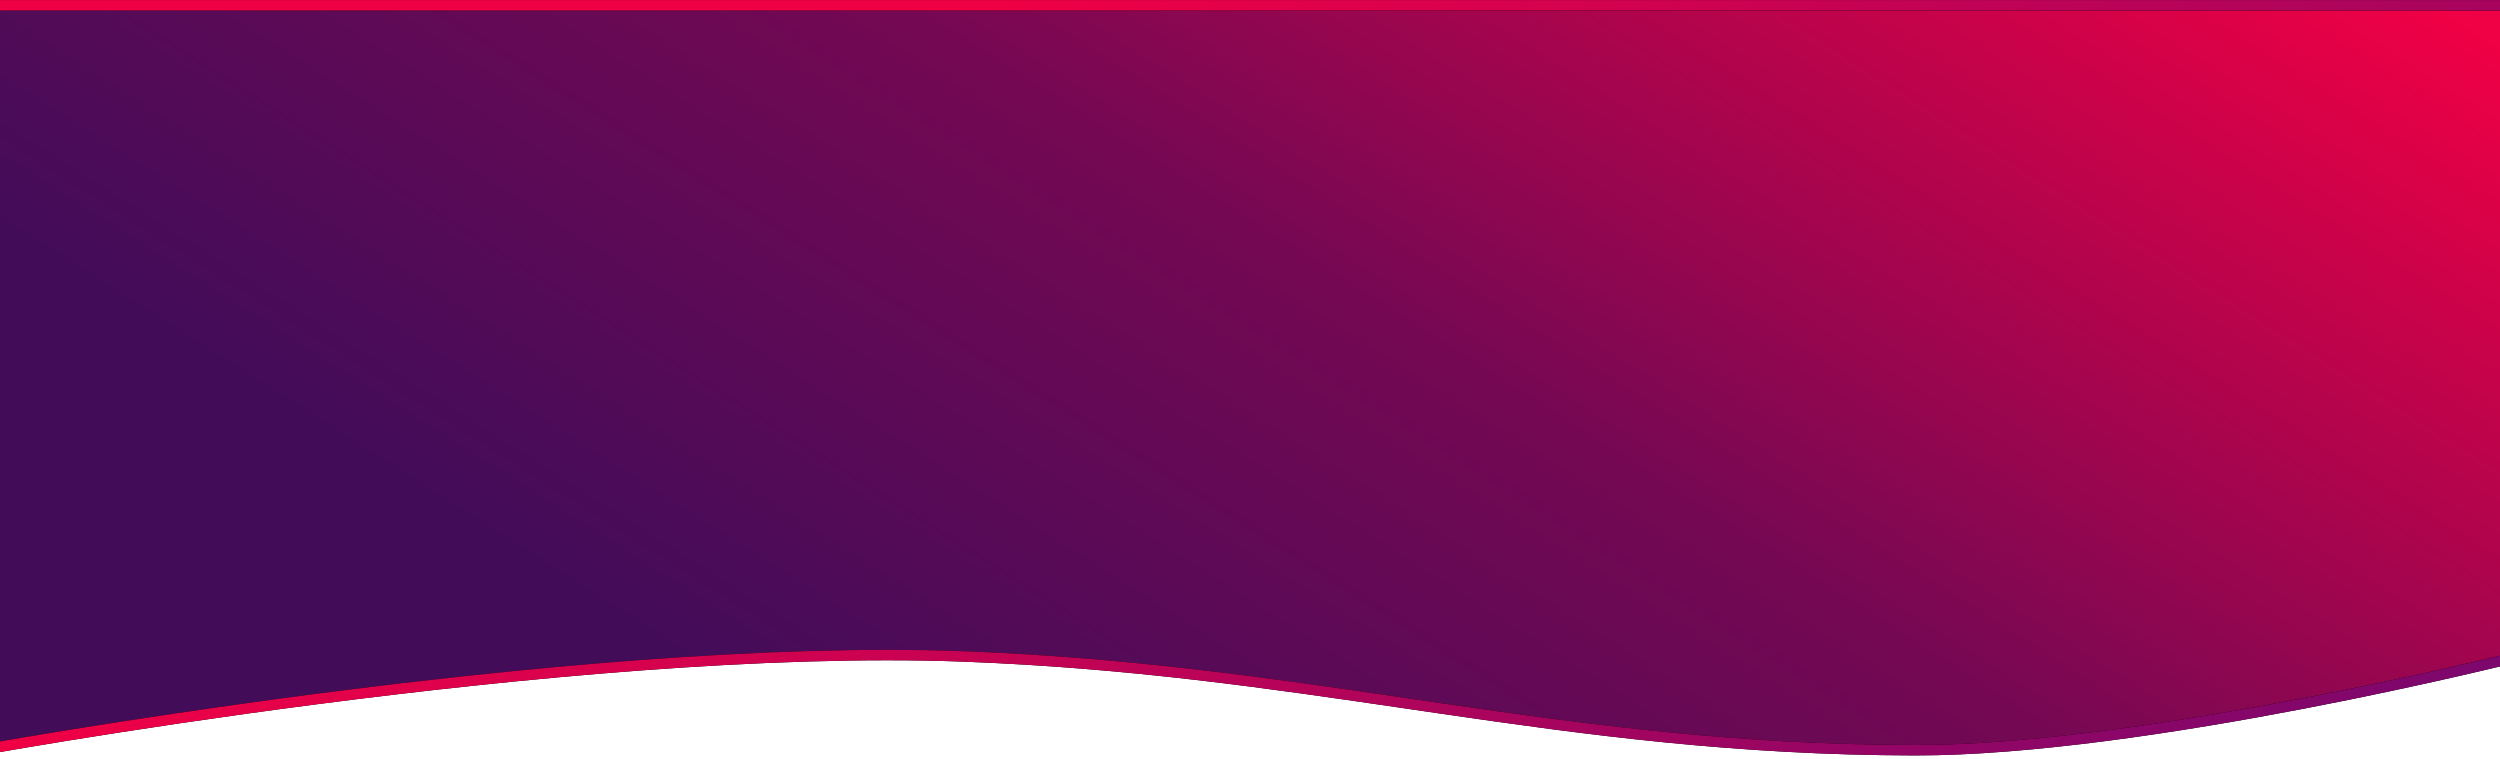 <svg width="1440" height="437" viewBox="0 0 1440 437" fill="none" xmlns="http://www.w3.org/2000/svg">
<path d="M-16 3.047H1468.83L1448.36 378.747C1448.27 378.771 1448.17 378.795 1448.07 378.819C1447.15 379.046 1445.98 379.334 1444.57 379.678C1443.52 379.934 1442.34 380.221 1441.03 380.536C1434.9 382.016 1425.99 384.131 1414.88 386.668C1392.66 391.743 1361.64 398.507 1326.46 405.263C1256.04 418.788 1169.17 432.239 1102.78 432.127C999.897 431.954 914.692 420.439 829.347 407.964C823.198 407.065 817.048 406.161 810.891 405.256C731.6 393.602 651.066 381.766 555.28 378.125C441.517 373.801 297.769 387.686 182.571 402.624C124.949 410.097 74.427 417.839 38.31 423.713C20.25 426.65 5.791 429.12 -4.155 430.856C-9.129 431.724 -12.974 432.409 -15.576 432.877C-15.722 432.903 -15.863 432.928 -16 432.953V3.047Z" fill="#55097B"/>
<path d="M-16 3.047H1468.83L1448.36 378.747C1448.27 378.771 1448.17 378.795 1448.07 378.819C1447.15 379.046 1445.98 379.334 1444.57 379.678C1443.52 379.934 1442.34 380.221 1441.03 380.536C1434.9 382.016 1425.99 384.131 1414.88 386.668C1392.66 391.743 1361.64 398.507 1326.46 405.263C1256.04 418.788 1169.17 432.239 1102.78 432.127C999.897 431.954 914.692 420.439 829.347 407.964C823.198 407.065 817.048 406.161 810.891 405.256C731.6 393.602 651.066 381.766 555.28 378.125C441.517 373.801 297.769 387.686 182.571 402.624C124.949 410.097 74.427 417.839 38.31 423.713C20.25 426.65 5.791 429.12 -4.155 430.856C-9.129 431.724 -12.974 432.409 -15.576 432.877C-15.722 432.903 -15.863 432.928 -16 432.953V3.047Z" fill="url(#paint0_linear_386_858)"/>
<path d="M-16 3.047H1468.83L1448.36 378.747C1448.27 378.771 1448.17 378.795 1448.07 378.819C1447.15 379.046 1445.98 379.334 1444.57 379.678C1443.52 379.934 1442.34 380.221 1441.03 380.536C1434.9 382.016 1425.99 384.131 1414.88 386.668C1392.66 391.743 1361.64 398.507 1326.46 405.263C1256.04 418.788 1169.17 432.239 1102.78 432.127C999.897 431.954 914.692 420.439 829.347 407.964C823.198 407.065 817.048 406.161 810.891 405.256C731.6 393.602 651.066 381.766 555.28 378.125C441.517 373.801 297.769 387.686 182.571 402.624C124.949 410.097 74.427 417.839 38.31 423.713C20.25 426.65 5.791 429.12 -4.155 430.856C-9.129 431.724 -12.974 432.409 -15.576 432.877C-15.722 432.903 -15.863 432.928 -16 432.953V3.047Z" stroke="black" stroke-width="6"/>
<path d="M-16 3.047H1468.83L1448.36 378.747C1448.27 378.771 1448.17 378.795 1448.07 378.819C1447.15 379.046 1445.98 379.334 1444.57 379.678C1443.52 379.934 1442.34 380.221 1441.03 380.536C1434.9 382.016 1425.99 384.131 1414.88 386.668C1392.66 391.743 1361.64 398.507 1326.46 405.263C1256.04 418.788 1169.17 432.239 1102.78 432.127C999.897 431.954 914.692 420.439 829.347 407.964C823.198 407.065 817.048 406.161 810.891 405.256C731.6 393.602 651.066 381.766 555.28 378.125C441.517 373.801 297.769 387.686 182.571 402.624C124.949 410.097 74.427 417.839 38.31 423.713C20.25 426.65 5.791 429.12 -4.155 430.856C-9.129 431.724 -12.974 432.409 -15.576 432.877C-15.722 432.903 -15.863 432.928 -16 432.953V3.047Z" stroke="url(#paint1_linear_386_858)" stroke-width="6"/>
<defs>
<linearGradient id="paint0_linear_386_858" x1="88.212" y1="409.083" x2="648.457" y2="-475.122" gradientUnits="userSpaceOnUse">
<stop offset="0.174" stop-color="#420C59"/>
<stop offset="0.546" stop-color="#750853"/>
<stop offset="1" stop-color="#F00045"/>
</linearGradient>
<linearGradient id="paint1_linear_386_858" x1="2058.5" y1="279.547" x2="1250.01" y2="-803.448" gradientUnits="userSpaceOnUse">
<stop stop-color="#55097B"/>
<stop offset="0.823" stop-color="#F00045"/>
</linearGradient>
</defs>
</svg>
